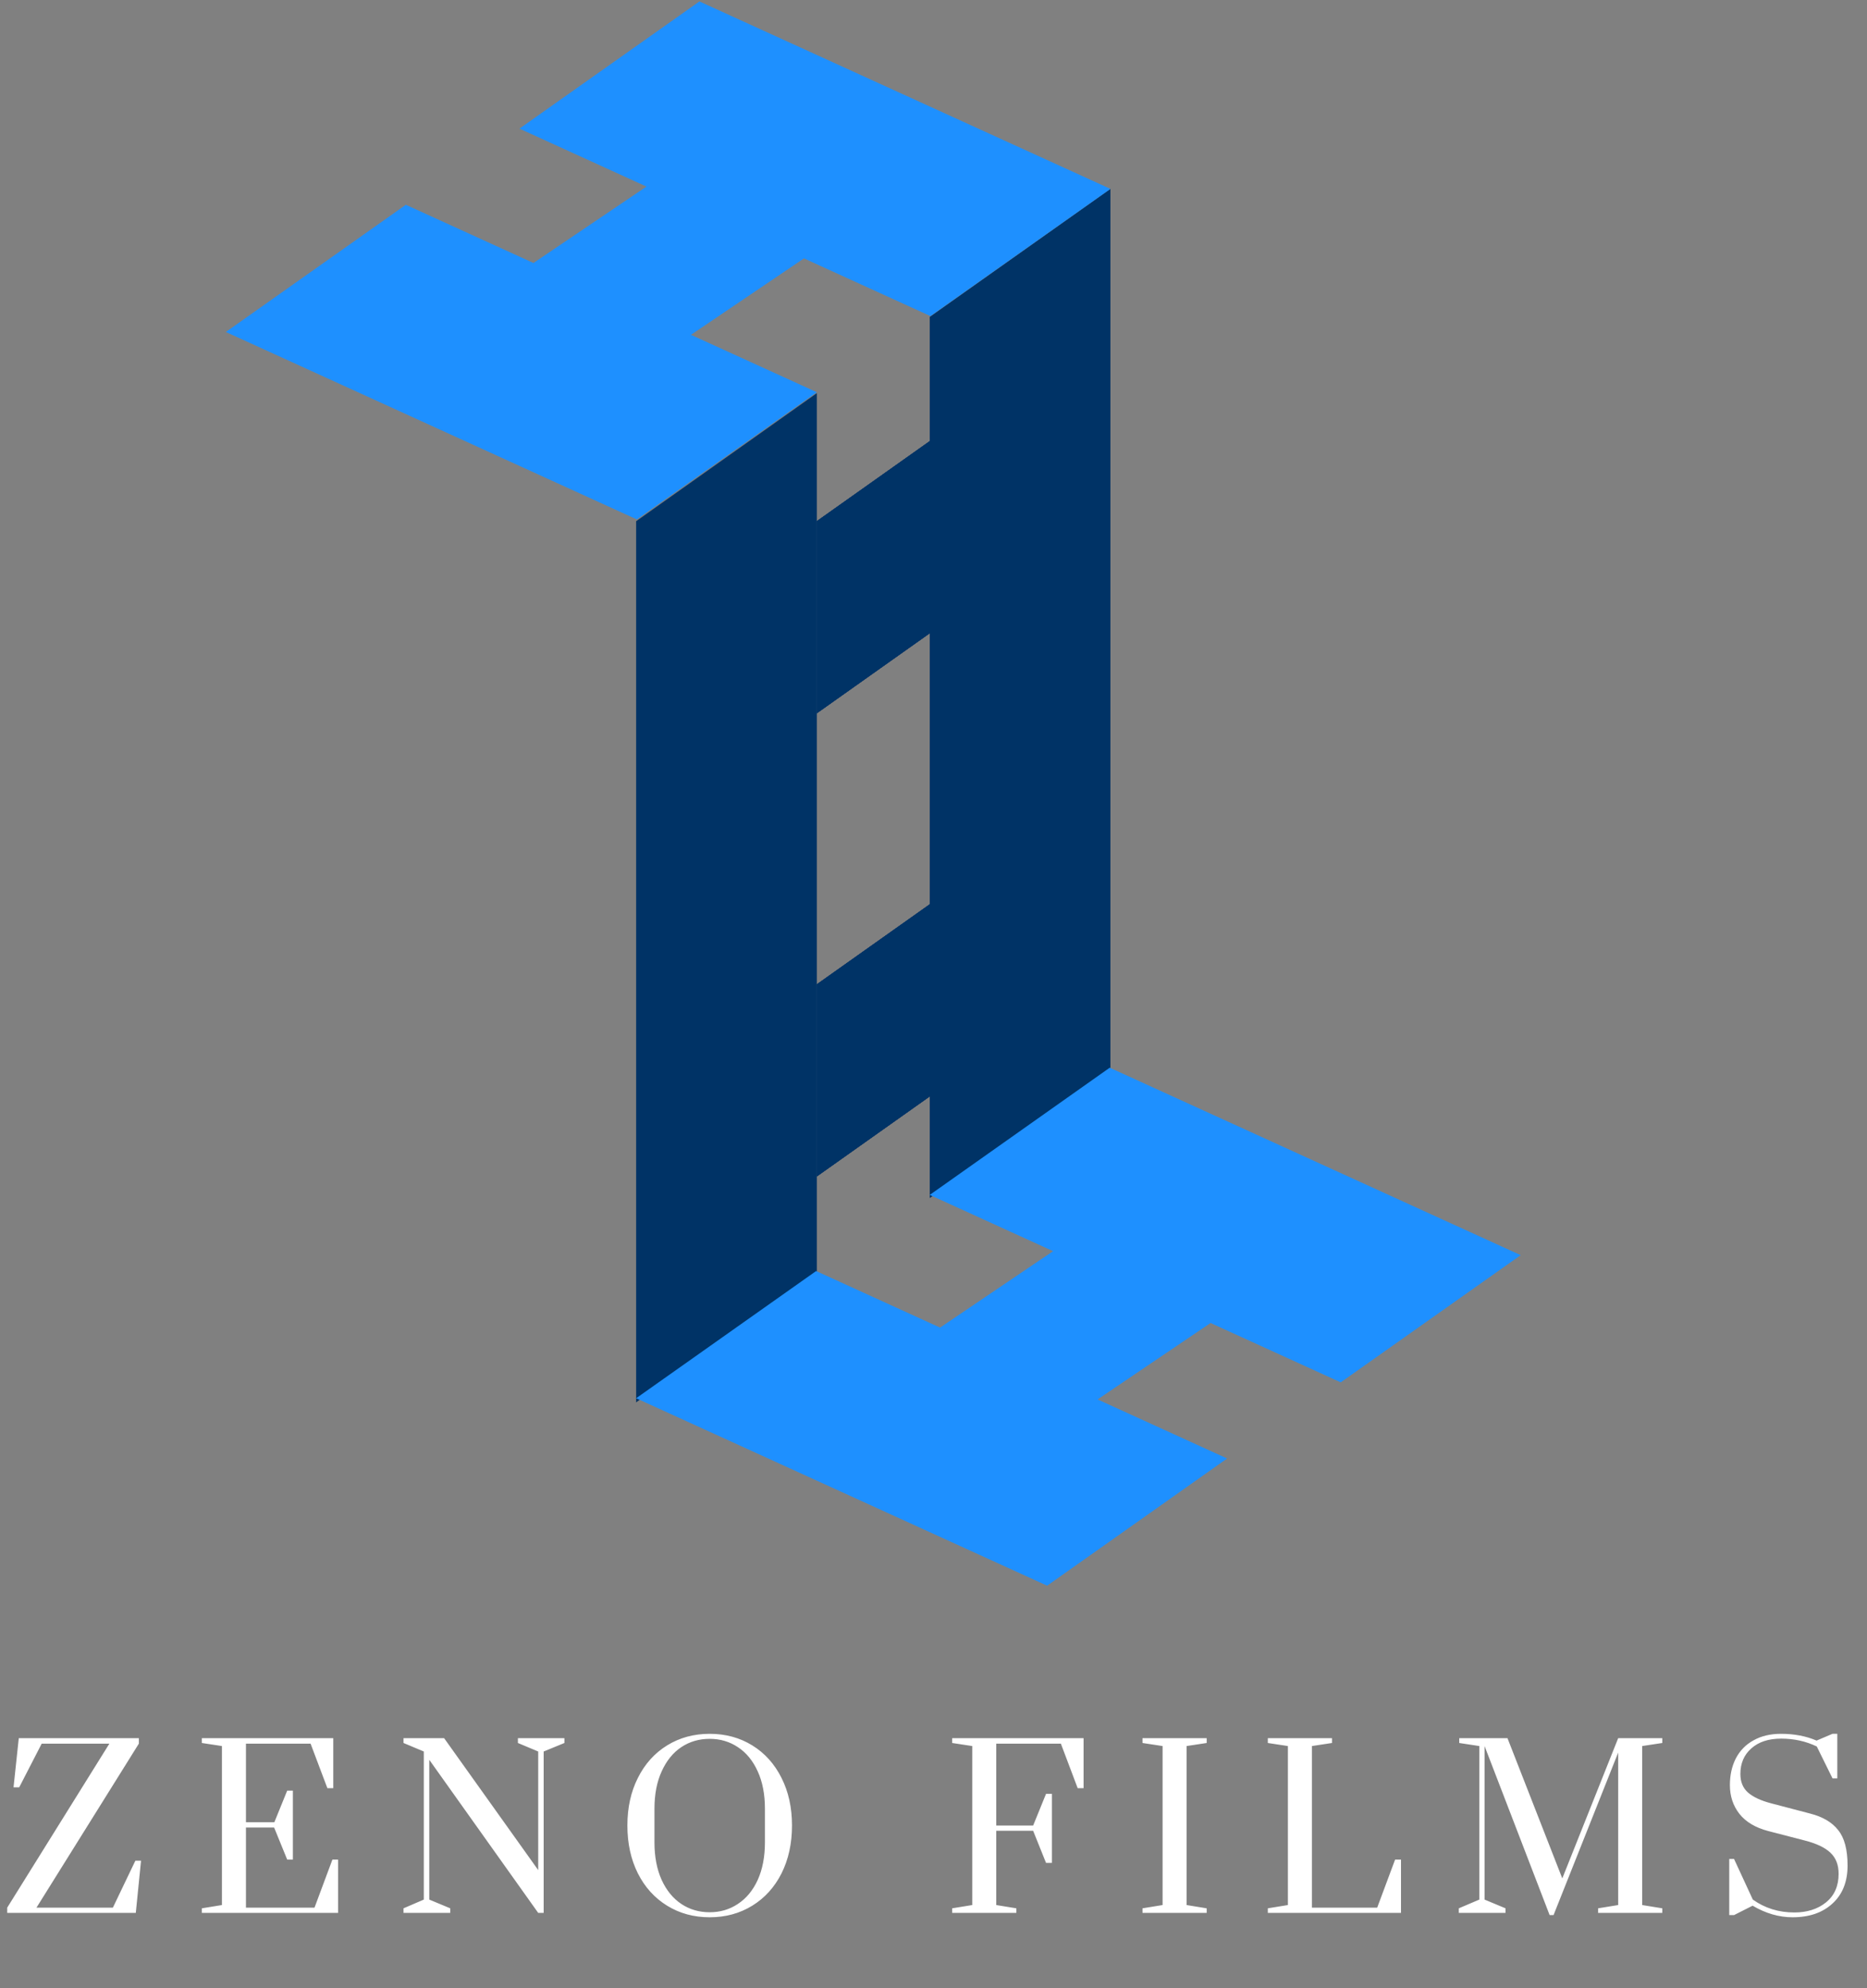 <svg width="248" height="264" viewBox="0 0 248 264" fill="none" xmlns="http://www.w3.org/2000/svg">
<rect x="0" y="0" width="248" height="264" fill="#808080" stroke="none"/>
<path d="M0.957 254V253.304L14.529 231.525H5.539L2.552 237.325H1.798L2.494 230.8H18.444V231.525L4.843 253.304H14.993L17.98 247.069H18.734L18.038 254H0.957ZM26.812 254V253.391L29.48 252.956V231.844L26.812 231.438V230.8H44.27V237.441H43.487L41.255 231.525H32.67V241.965H36.441L38.151 237.76H38.906V246.924H38.151L36.411 242.661H32.67V253.304H41.776L44.154 246.924H44.908V254H26.812ZM53.6 254V253.391L56.297 252.231V232.569L53.6 231.438V230.8H58.994L71.493 248.316V232.569L68.796 231.438V230.8H74.973V231.438L72.218 232.569V254H71.493L57.022 233.671V252.231L59.806 253.391V254H53.6ZM94.271 254.58C92.164 254.58 90.279 254.068 88.616 253.043C86.953 252.018 85.658 250.588 84.73 248.751C83.802 246.895 83.338 244.778 83.338 242.4C83.338 240.022 83.802 237.915 84.73 236.078C85.658 234.222 86.953 232.782 88.616 231.757C90.279 230.732 92.164 230.22 94.271 230.22C96.378 230.22 98.263 230.732 99.926 231.757C101.589 232.782 102.884 234.222 103.812 236.078C104.74 237.915 105.204 240.022 105.204 242.4C105.204 244.778 104.74 246.895 103.812 248.751C102.884 250.588 101.589 252.018 99.926 253.043C98.263 254.068 96.378 254.58 94.271 254.58ZM94.271 253.913C95.663 253.913 96.91 253.546 98.012 252.811C99.133 252.076 100.013 251.013 100.651 249.621C101.289 248.21 101.608 246.547 101.608 244.633V240.167C101.608 238.253 101.289 236.6 100.651 235.208C100.013 233.797 99.133 232.724 98.012 231.989C96.91 231.254 95.663 230.887 94.271 230.887C92.86 230.887 91.603 231.254 90.501 231.989C89.399 232.724 88.529 233.797 87.891 235.208C87.253 236.6 86.934 238.253 86.934 240.167V244.633C86.934 246.547 87.253 248.21 87.891 249.621C88.529 251.013 89.399 252.076 90.501 252.811C91.603 253.546 92.86 253.913 94.271 253.913ZM126.477 254V253.391L129.145 252.956V231.844L126.477 231.438V230.8H143.935V237.441H143.152L140.919 231.525H132.335V242.4H137.236L138.947 238.195H139.73V247.359H138.947L137.236 243.096H132.335V252.956L135.003 253.391V254H126.477ZM151.762 254V253.391L154.43 252.956V231.844L151.762 231.438V230.8H160.288V231.438L157.62 231.844V252.956L160.288 253.391V254H151.762ZM168.408 254V253.391L171.076 252.956V231.844L168.408 231.438V230.8H176.934V231.438L174.266 231.844V253.304H182.937L185.315 246.924H186.098V254H168.408ZM205.842 254.29L197.2 231.844V252.231L199.984 253.391V254H193.778V253.391L196.504 252.231V231.844L193.836 231.438V230.8H200.245L207.524 249.418L214.948 230.8H220.806V231.438L218.138 231.844V252.956L220.806 253.391V254H212.28V253.391L214.948 252.956V232.714L206.364 254.29H205.842ZM238.111 254.58C236.313 254.58 234.544 254.068 232.804 253.043L230.339 254.29H229.701V246.837H230.339L232.833 252.231C234.437 253.372 236.274 253.942 238.343 253.942C240.044 253.942 241.446 253.497 242.548 252.608C243.669 251.699 244.23 250.433 244.23 248.809C244.23 247.63 243.872 246.702 243.157 246.025C242.441 245.329 241.281 244.778 239.677 244.372L234.863 243.125C233.181 242.68 231.914 241.926 231.064 240.863C230.213 239.78 229.788 238.504 229.788 237.035C229.788 235.701 230.049 234.522 230.571 233.497C231.112 232.453 231.895 231.651 232.92 231.09C233.944 230.51 235.162 230.22 236.574 230.22C238.333 230.22 239.909 230.52 241.301 231.119L243.418 230.22H244.056V236.136H243.418L241.33 231.902C239.88 231.206 238.304 230.858 236.603 230.858C234.921 230.858 233.596 231.293 232.63 232.163C231.663 233.014 231.18 234.145 231.18 235.556C231.18 236.6 231.518 237.422 232.195 238.021C232.891 238.62 233.906 239.094 235.24 239.442L240.431 240.805C242.113 241.23 243.36 241.965 244.172 243.009C245.003 244.034 245.419 245.6 245.419 247.707C245.419 249.853 244.752 251.535 243.418 252.753C242.103 253.971 240.334 254.58 238.111 254.58Z" fill="white"/>
<path d="M84.5 69.206L108.5 52.206V169.206L84.5 186.206V69.206Z" fill="#003366"/>
<path d="M123.5 42.081L147.5 25.081V142.081L123.5 159.081V42.081Z" fill="#003366"/>
<path d="M108.5 130.706L132.5 113.706V139.206L108.5 156.206V130.706Z" fill="#003366"/>
<path d="M108.5 130.706L132.5 113.706V139.206L108.5 156.206V130.706Z" fill="#003366"/>
<path d="M108.5 130.706L132.5 113.706V139.206L108.5 156.206V130.706Z" fill="#003366"/>
<path d="M108.5 130.706L132.5 113.706V139.206L108.5 156.206V130.706Z" fill="#003366"/>
<path d="M108.5 69.206L132.5 52.206V77.706L108.5 94.706V69.206Z" fill="#003366"/>
<path d="M108.5 69.206L132.5 52.206V77.706L108.5 94.706V69.206Z" fill="#003366"/>
<path d="M108.5 69.206L132.5 52.206V77.706L108.5 94.706V69.206Z" fill="#003366"/>
<path d="M108.5 69.206L132.5 52.206V77.706L108.5 94.706V69.206Z" fill="#003366"/>
<path fill-rule="evenodd" clip-rule="evenodd" d="M147.5 25.081L92.906 0.191L69 17.081L85.87 24.773L70.86 34.921L53.906 27.191L30 44.082L84.594 68.972L108.5 52.082L91.782 44.46L106.791 34.311L123.594 41.972L147.5 25.081Z" fill="#1E90FF"/>
<path fill-rule="evenodd" clip-rule="evenodd" d="M202 166.663L147.406 141.773L123.5 158.663L139.884 166.133L124.874 176.281L108.406 168.773L84.5 185.663L139.094 210.553L163 193.663L145.796 185.82L160.805 175.671L178.093 183.553L202 166.663Z" fill="#1E90FF"/>
</svg>
